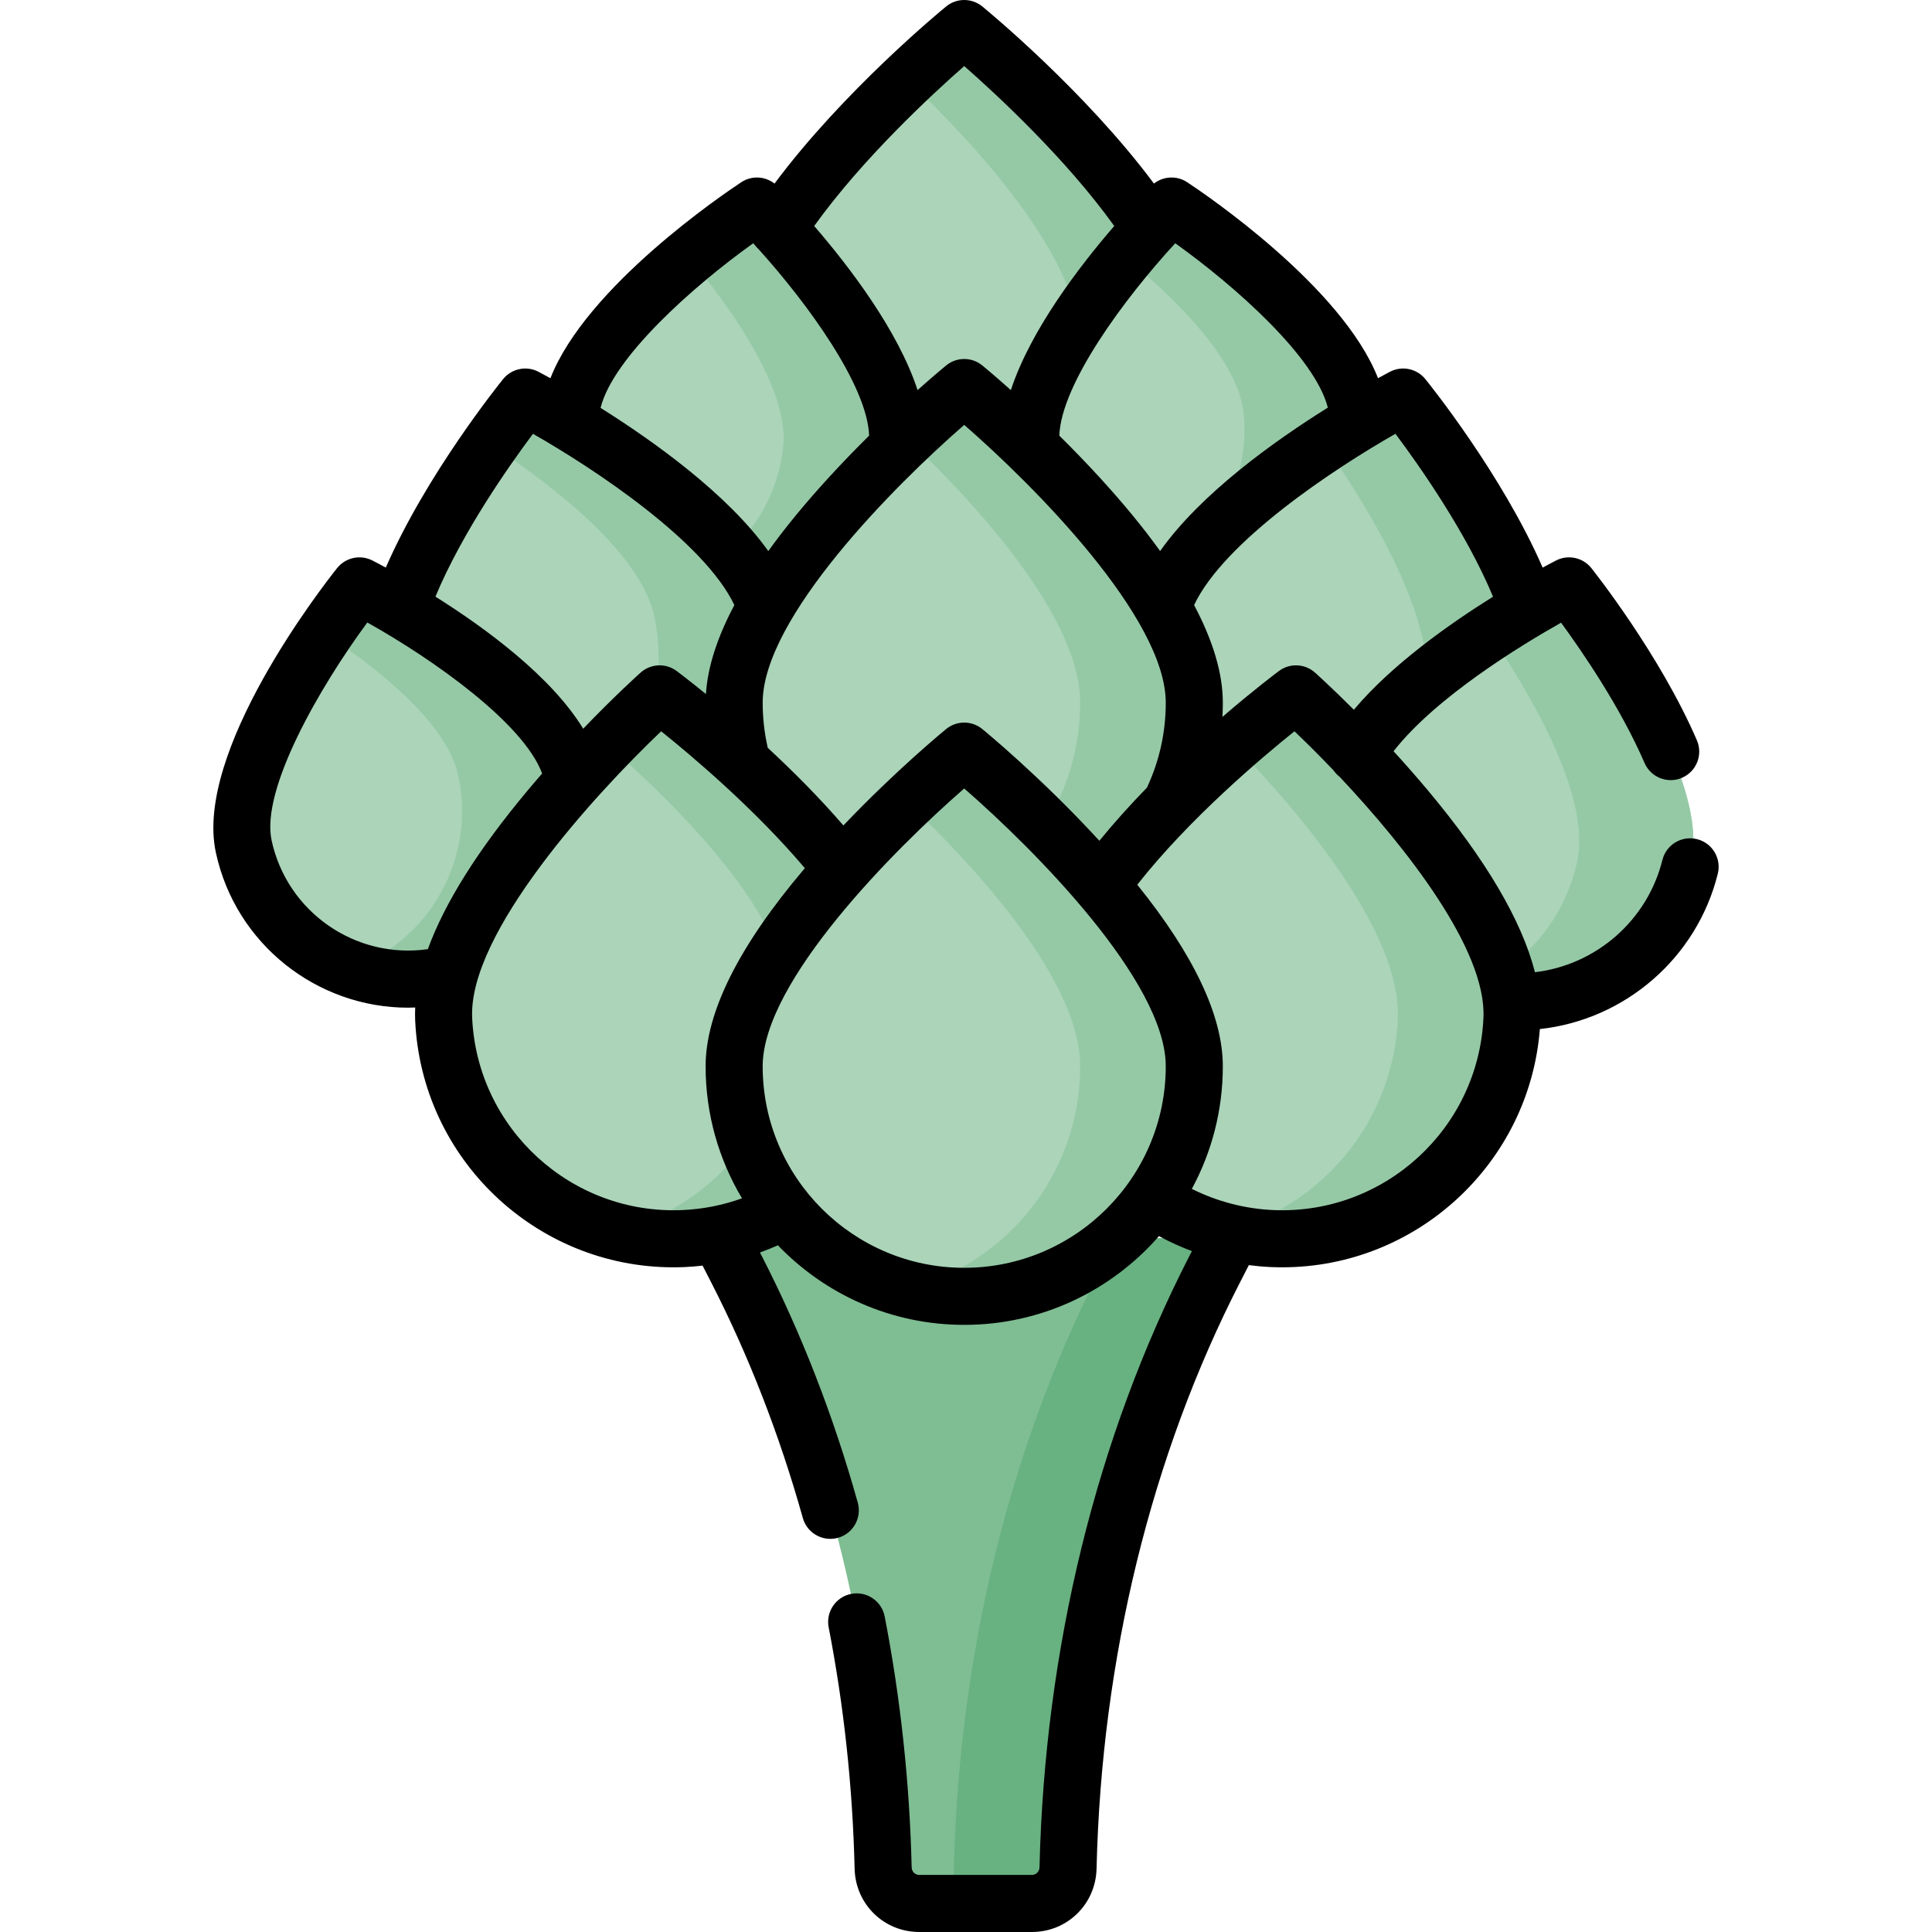 <svg id="Capa_1" enable-background="new 0 0 507.867 507.867" height="512" viewBox="0 0 507.867 507.867" width="512" xmlns="http://www.w3.org/2000/svg"><g><g><g><path d="m189.42 325.494 4.178 8.146c23.868 46.534 37.22 101.166 38.551 157.405.122 5.175 4.318 9.321 9.495 9.321h29.616c5.177 0 9.372-4.146 9.495-9.321 1.331-56.239 14.683-110.871 38.551-157.405l4.178-8.146" fill="#7fbd93"/></g></g><g><g><path d="m293.482 325.494-4.178 8.146c-25.184 49.102-38.661 107.219-38.661 166.727h20.616c5.177 0 9.372-4.146 9.495-9.321 1.331-56.239 14.683-110.871 38.551-157.406l4.178-8.146z" fill="#68b181"/></g></g><g><g><path d="m313.946 90.342c0 33.402-27.078 60.48-60.48 60.48s-60.48-27.078-60.48-60.48 60.48-82.841 60.48-82.841 60.48 49.439 60.48 82.841z" fill="#abd4b9"/></g></g><g><g><path d="m253.466 7.5s-6.383 5.22-15 13.408c17.911 17.021 45.48 46.881 45.48 69.434 0 28.224-19.334 51.93-45.48 58.602 4.797 1.224 9.822 1.878 15 1.878 33.402 0 60.48-27.078 60.48-60.48s-60.48-82.842-60.48-82.842z" fill="#95c9a6"/></g></g><g><g><path d="m235.879 117.366c-2.439 23.707-23.635 40.948-47.342 38.509s-40.948-23.635-38.509-47.342 48.975-54.38 48.975-54.38 39.315 39.506 36.876 63.213z" fill="#abd4b9"/></g></g><g><g><path d="m199.003 54.153s-8.22 5.418-17.931 13.46c11.333 13.649 26.342 34.83 24.807 49.753-1.739 16.903-13.016 30.512-27.937 36.051 3.34 1.237 6.889 2.077 10.596 2.458 23.707 2.439 44.903-14.802 47.342-38.509 2.438-23.707-36.877-63.213-36.877-63.213z" fill="#95c9a6"/></g></g><g><g><path d="m102.386 182.973c5.704 27.527 32.643 45.217 60.169 39.513 27.527-5.704 45.217-32.643 39.513-60.169s-63.988-57.941-63.988-57.941-41.398 51.07-35.694 78.597z" fill="#abd4b9"/></g></g><g><g><path d="m202.068 162.317c-5.704-27.527-63.988-57.941-63.988-57.941s-3.943 4.866-9.226 12.398c17.349 11.4 39.785 28.992 43.214 45.543 5.375 25.938-10.027 51.347-34.854 58.966 7.95 2.462 16.614 3.011 25.34 1.203 27.527-5.704 45.218-32.643 39.514-60.169z" fill="#95c9a6"/></g></g><g><g><path d="m64.073 222.528c5.159 23.858 28.683 39.017 52.541 33.858s39.017-28.683 33.858-52.541-55.995-49.83-55.995-49.83-35.563 44.655-30.404 68.513z" fill="#abd4b9"/></g></g><g><g><path d="m150.472 203.845c-5.159-23.858-55.995-49.83-55.995-49.83s-3.954 4.967-9.033 12.468c14.659 9.762 32.116 23.898 35.028 37.362 4.738 21.912-7.667 43.529-28.204 50.909 7.546 2.732 15.924 3.453 24.347 1.632 23.858-5.16 39.016-28.683 33.857-52.541z" fill="#95c9a6"/></g></g><g><g><path d="m271.053 117.366c2.439 23.707 23.635 40.948 47.342 38.509s40.948-23.635 38.509-47.342-48.975-54.38-48.975-54.38-39.315 39.506-36.876 63.213z" fill="#abd4b9"/></g></g><g><g><path d="m356.904 108.533c-2.439-23.707-48.975-54.38-48.975-54.38s-5.398 5.426-12.069 13.46c13.396 11.092 29.63 27.176 31.044 40.92 2.058 20-9.892 38.213-27.913 44.884 6.006 2.23 12.6 3.158 19.405 2.458 23.706-2.439 40.947-23.635 38.508-47.342z" fill="#95c9a6"/></g></g><g><g><path d="m404.547 182.973c-5.704 27.527-32.643 45.217-60.169 39.513-27.527-5.704-45.217-32.643-39.513-60.169s63.988-57.941 63.988-57.941 41.398 51.07 35.694 78.597z" fill="#abd4b9"/></g></g><g><g><path d="m368.852 104.375s-9.269 4.839-20.774 12.398c11.839 16.88 30.412 47.166 26.468 66.199-3.896 18.8-17.7 33.006-34.829 38.31 1.52.467 3.072.874 4.66 1.203 27.526 5.704 54.465-11.987 60.169-39.513 5.705-27.526-35.694-78.597-35.694-78.597z" fill="#95c9a6"/></g></g><g><g><path d="m412.455 154.015s-53.755 27.463-59.21 52.691c-5.456 25.228 10.573 50.102 35.802 55.558 25.228 5.455 50.103-10.574 55.558-35.802s-32.15-72.447-32.15-72.447z" fill="#abd4b9"/></g></g><g><g><path d="m412.455 154.015s-9.536 4.872-20.983 12.397c10.749 15.754 26.83 42.951 23.133 60.05-3.598 16.639-15.645 29.272-30.668 34.383 1.658.559 3.359 1.04 5.11 1.419 25.228 5.455 50.103-10.574 55.558-35.802s-32.15-72.447-32.15-72.447z" fill="#95c9a6"/></g></g><g><g><path d="m313.946 184.711c0 33.402-27.078 60.48-60.48 60.48s-60.48-27.078-60.48-60.48 60.48-82.842 60.48-82.842 60.48 49.44 60.48 82.842z" fill="#abd4b9"/></g></g><g><g><path d="m253.466 101.869s-6.383 5.22-15 13.408c17.911 17.021 45.48 46.881 45.48 69.434 0 28.224-19.334 51.93-45.48 58.602 4.797 1.224 9.822 1.877 15 1.877 33.402 0 60.48-27.078 60.48-60.48s-60.48-82.841-60.48-82.841z" fill="#95c9a6"/></g></g><g><g><path d="m397.451 267.826c-1.472 33.37-29.716 59.228-63.086 57.756s-59.228-29.716-57.756-63.086 64.071-80.096 64.071-80.096 58.242 52.057 56.771 85.426z" fill="#abd4b9"/></g></g><g><g><path d="m340.68 182.4s-6.958 5.195-16.285 13.352c17.12 17.669 44.063 49.243 43.056 72.074-1.202 27.265-20.281 49.507-45.422 55.933 3.964 1.01 8.088 1.637 12.336 1.824 33.37 1.472 61.614-24.387 63.086-57.757 1.471-33.369-56.771-85.426-56.771-85.426z" fill="#95c9a6"/></g></g><g><g><path d="m116.625 267.826c1.472 33.37 29.716 59.228 63.086 57.756s59.228-29.716 57.756-63.086-64.071-80.096-64.071-80.096-58.243 52.057-56.771 85.426z" fill="#abd4b9"/></g></g><g><g><path d="m237.467 262.497c-1.472-33.37-64.071-80.096-64.071-80.096s-5.812 5.196-13.715 13.352c18.657 16.316 46.805 44.497 47.786 66.744 1.284 29.122-18.248 54.335-45.421 61.262 5.629 1.439 11.559 2.093 17.664 1.824 33.37-1.472 59.229-29.716 57.757-63.086z" fill="#95c9a6"/></g></g><g><g><path d="m313.946 280.29c0 33.402-27.078 60.48-60.48 60.48s-60.48-27.078-60.48-60.48 60.48-82.842 60.48-82.842 60.48 49.439 60.48 82.842z" fill="#abd4b9"/></g></g><g><g><path d="m253.466 197.448s-6.383 5.219-15 13.408c17.911 17.021 45.48 46.881 45.48 69.434 0 28.224-19.334 51.93-45.48 58.603 4.797 1.224 9.822 1.877 15 1.877 33.402 0 60.48-27.078 60.48-60.48s-60.48-82.842-60.48-82.842z" fill="#95c9a6"/></g></g><path d="m446.085 220.586c-4.027-.995-8.089 1.453-9.086 5.473-3.948 15.908-17.461 27.627-33.508 29.504-3.442-13.52-12.854-29.525-28.122-47.776-3.059-3.656-6.115-7.116-9.042-10.312 11.119-14.249 33.628-27.92 44.037-33.786 5.466 7.471 15.615 22.233 21.93 36.858 1.642 3.802 6.054 5.555 9.858 3.913 3.803-1.642 5.555-6.056 3.913-9.858-9.716-22.505-27.012-44.342-27.743-45.261-2.222-2.79-6.103-3.63-9.279-2.006-.28.143-1.541.792-3.522 1.874-10.677-24.534-29.948-48.455-30.843-49.558-2.245-2.771-6.135-3.577-9.296-1.926-.596.311-1.679.884-3.142 1.686-9.449-24.095-45.644-48.529-50.183-51.521-2.712-1.788-6.216-1.589-8.723.363-18.21-24.444-43.964-45.613-45.121-46.559-2.764-2.258-6.733-2.259-9.494 0-1.195.977-26.929 22.134-45.122 46.561-2.507-1.954-6.01-2.15-8.722-.363-4.54 2.993-40.746 27.433-50.188 51.532-1.744-.965-2.858-1.551-3.138-1.697-3.163-1.651-7.05-.846-9.296 1.926-.894 1.104-20.16 25.017-30.839 49.548-1.662-.902-2.886-1.537-3.526-1.864-3.175-1.622-7.056-.784-9.279 2.006-3.867 4.855-37.613 48.204-31.868 74.771 5.232 24.196 26.711 40.777 50.52 40.777.625 0 1.253-.027 1.882-.05-.053 1.126-.06 2.233-.012 3.316 1.607 36.433 31.759 64.985 67.878 64.985 1.006 0 2.017-.022 3.032-.067 1.56-.069 3.105-.208 4.643-.38l2.24 4.368c9.874 19.252 17.988 40.106 24.114 61.981.928 3.313 3.939 5.479 7.218 5.479.669 0 1.35-.09 2.026-.28 3.989-1.117 6.317-5.256 5.2-9.245-6.396-22.841-14.879-44.637-25.211-64.782l-.499-.972c1.591-.565 3.158-1.205 4.711-1.891 12.377 12.877 29.754 20.916 48.983 20.916 20.403 0 38.72-9.047 51.191-23.326 2.791 1.512 5.685 2.829 8.66 3.933l-.687 1.34c-24.397 47.567-38.014 103.119-39.375 160.652-.026 1.12-.903 1.998-1.997 1.998h-29.615c-1.093 0-1.97-.877-1.997-1.999-.526-22.228-2.913-44.416-7.091-65.947-.79-4.066-4.727-6.72-8.792-5.934-4.066.789-6.723 4.726-5.934 8.792 4.02 20.707 6.314 42.053 6.821 63.443.22 9.333 7.684 16.644 16.993 16.644h29.615c9.309 0 16.772-7.311 16.993-16.644 1.309-55.285 14.354-108.593 37.727-154.16l2.305-4.494c1.907.248 3.826.421 5.752.506 1.017.045 2.023.067 3.031.067 35.332-.003 64.941-27.334 67.716-62.63 22.385-2.429 41.283-18.701 46.776-40.841.997-4.017-1.453-8.085-5.473-9.083zm-79.258-106.551c6.226 8.323 18.602 25.895 25.647 42.821-11.605 7.252-26.721 17.957-36.582 29.72-5.848-5.849-9.898-9.484-10.214-9.767-2.658-2.377-6.626-2.552-9.484-.419-.571.426-6.619 4.969-14.852 12.063.066-1.241.104-2.488.104-3.742 0-7.623-2.535-16.197-7.555-25.656 7.936-16.796 36.922-35.911 52.936-45.02zm-77.835 106.978c-15.225-16.607-30.149-28.856-30.779-29.371-2.763-2.258-6.733-2.257-9.494 0-.579.473-13.183 10.819-27.015 25.343-6.42-7.437-13.406-14.407-19.881-20.408-.885-3.872-1.337-7.853-1.337-11.866 0-22.314 34.711-57.122 52.98-73.02 18.27 15.897 52.979 50.706 52.979 73.02 0 7.823-1.676 15.328-4.945 22.337-4.294 4.415-8.555 9.113-12.508 13.965zm19.948-157.065c15.856 11.324 36.791 29.986 40.106 43.207-14.028 8.757-33.365 22.558-44.082 37.699-4.378-6.089-9.619-12.476-15.723-19.151-3.672-4.015-7.328-7.776-10.777-11.186.479-13.587 17.226-36.208 30.476-50.569zm-55.474-46.578c8.517 7.475 26.681 24.267 39.439 42.039-9.17 10.613-22.017 27.378-27.176 43.139-4.377-3.91-7.247-6.266-7.515-6.486-2.764-2.258-6.733-2.259-9.494 0-.269.22-3.139 2.576-7.516 6.486-5.159-15.76-18.006-32.525-27.176-43.138 12.757-17.771 30.922-34.565 39.438-42.04zm-55.471 46.581c.159.173.322.352.482.528.297.402.637.777 1.019 1.12 12.98 14.398 28.511 35.841 28.973 48.919-3.449 3.41-7.106 7.17-10.777 11.186-6.107 6.679-11.35 13.069-15.729 19.16-10.68-14.987-30.127-28.873-44.091-37.644 3.263-13.203 24.241-31.916 40.123-43.269zm-57.891 50.086c15.792 8.999 44.897 28.146 52.939 45.015-4.53 8.534-7.03 16.346-7.476 23.391-4.418-3.604-7.326-5.785-7.685-6.053-2.858-2.133-6.825-1.959-9.484.419-.398.356-6.714 6.023-15.095 14.746-8.421-13.793-25.7-26.457-38.838-34.714 7.046-16.92 19.414-34.482 25.639-42.804zm-68.7 106.906c-2.903-13.423 12.625-40.315 25.154-57.305 17.489 9.769 41.103 26.539 45.953 39.697-1.262 1.448-2.533 2.933-3.805 4.453-13.048 15.596-21.812 29.55-26.236 41.717-18.881 2.715-36.974-9.638-41.066-28.562zm107.976 97.147c-29.155 1.288-53.975-21.409-55.263-50.594-.982-22.281 32.129-58.563 49.687-75.26 8.08 6.479 24.617 20.43 37.767 35.985-17.314 20.379-26.085 37.87-26.085 52.068 0 12.676 3.497 24.546 9.563 34.715-5.008 1.81-10.258 2.848-15.669 3.086zm74.086 15.179c-29.213 0-52.98-23.767-52.98-52.98 0-22.313 34.711-57.122 52.98-73.019 18.27 15.897 52.979 50.706 52.979 73.019.001 29.214-23.766 52.98-52.979 52.98zm81.229-15.179c-7.456-.329-14.77-2.252-21.393-5.566 5.192-9.598 8.144-20.578 8.144-32.235 0-13.178-7.558-29.194-22.488-47.723 13.546-17.229 32.485-33.245 41.317-40.33 3.035 2.884 6.539 6.363 10.247 10.244.446.655.998 1.247 1.655 1.746 17.455 18.544 38.569 45.385 37.78 63.27-1.287 29.185-26.078 51.876-55.262 50.594z"/></g></svg>